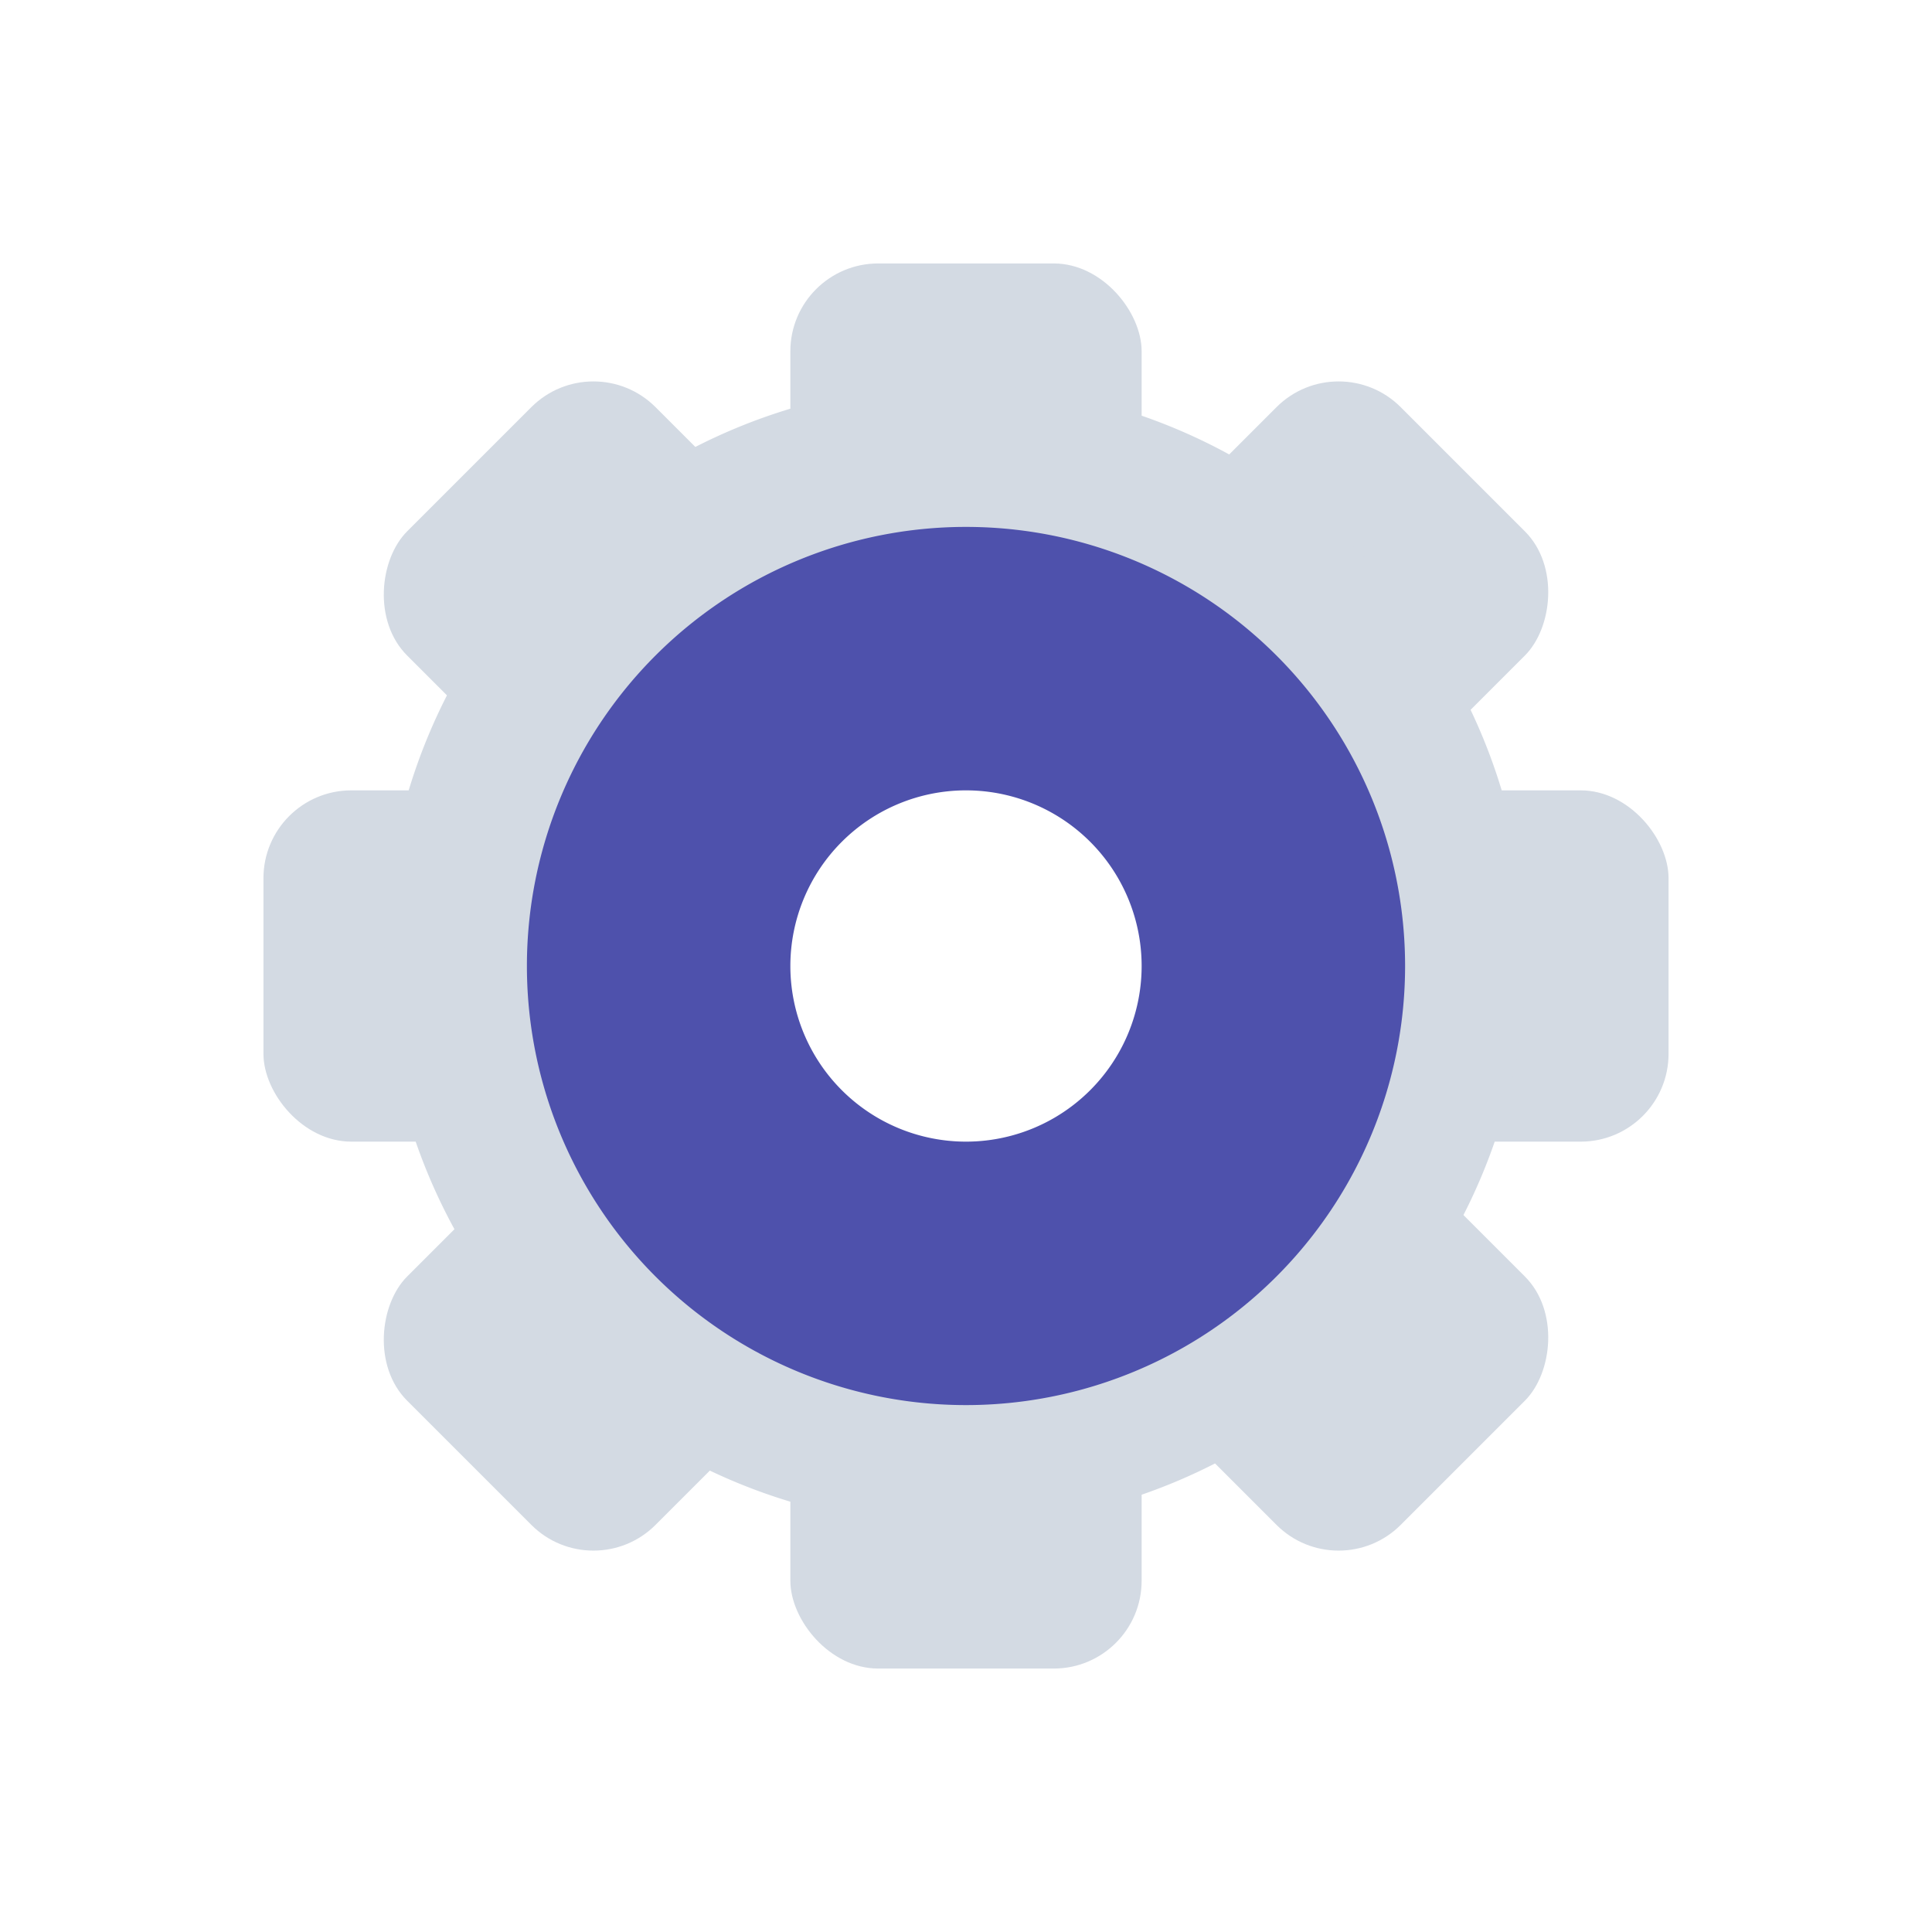 <?xml version="1.0" encoding="UTF-8" standalone="no"?>
<svg
   xmlns:osb="http://www.openswatchbook.org/uri/2009/osb"
   xmlns:dc="http://purl.org/dc/elements/1.1/"
   xmlns:cc="http://creativecommons.org/ns#"
   xmlns:rdf="http://www.w3.org/1999/02/22-rdf-syntax-ns#"
   xmlns:svg="http://www.w3.org/2000/svg"
   xmlns="http://www.w3.org/2000/svg"
   xmlns:sodipodi="http://sodipodi.sourceforge.net/DTD/sodipodi-0.dtd"
   xmlns:inkscape="http://www.inkscape.org/namespaces/inkscape"
   sodipodi:docname="configure.svg"
   height="100%"
   width="100%"
   inkscape:version="1.0.1 (3bc2e813f5, 2020-09-07)"
   version="1.1"
   id="svg"
   viewBox="0 0 22 22">
  <defs
     id="defs81">
    <style
       type="text/css"
       id="current-color-scheme">
      .ColorScheme-Text {
        color:#7B7C7E;
      }
      .ColorScheme-Background{
        color:#EFF0F1;
      }
      .ColorScheme-Highlight{
        color:#3DAEE6;
      }
      .ColorScheme-ViewText {
        color:#7B7C7E;
      }
      .ColorScheme-ViewBackground{
        color:#FCFCFC;
      }
      .ColorScheme-ViewHover {
        color:#3DAEE6;
      }
      .ColorScheme-ViewFocus{
        color:#1E92FF;
      }
      .ColorScheme-ButtonText {
        color:#7B7C7E;
      }
      .ColorScheme-ButtonBackground{
        color:#EFF0F1;
      }
      .ColorScheme-ButtonHover {
        color:#3DAEE6;
      }
      .ColorScheme-ButtonFocus{
        color:#1E92FF;
      }
</style>
    <linearGradient
       id="linearGradient5606"
       osb:paint="solid">
      <stop
         id="stop5608"
         offset="0"
         style="stop-color:#000000;stop-opacity:1;" />
    </linearGradient>
  </defs>
  <sodipodi:namedview
     inkscape:document-rotation="0"
     inkscape:showpageshadow="false"
     inkscape:snap-bbox="true"
     inkscape:guide-bbox="true"
     showguides="true"
     borderlayer="false"
     inkscape:current-layer="svg"
     inkscape:window-maximized="1"
     inkscape:window-y="0"
     inkscape:window-x="0"
     inkscape:cy="9.9774353"
     inkscape:cx="21.858683"
     inkscape:zoom="8.7977165"
     showgrid="false"
     id="namedview32"
     inkscape:window-height="1009"
     inkscape:window-width="1920"
     inkscape:pageshadow="2"
     inkscape:pageopacity="0.10196078"
     guidetolerance="10"
     gridtolerance="10"
     objecttolerance="10"
     borderopacity="1"
     bordercolor="#666666"
     pagecolor="#ffffff"
     inkscape:lockguides="false">
    <inkscape:grid
       snapvisiblegridlinesonly="true"
       enabled="true"
       visible="true"
       empspacing="4"
       id="grid3046"
       type="xygrid" />
  </sodipodi:namedview>
  <g
     transform="translate(-486.164,15.513)"
     style="display:inline"
     inkscape:label="status"
     id="layer9" />
  <g
     transform="translate(-245.163,-601.487)"
     style="display:inline"
     inkscape:label="places"
     id="layer1" />
  <g
     transform="translate(-486.164,15.513)"
     style="display:inline"
     inkscape:label="mimetypes"
     id="layer14" />
  <g
     transform="translate(-486.164,15.513)"
     style="display:inline"
     inkscape:label="emblems"
     id="layer15" />
  <g
     transform="translate(-486.164,15.513)"
     style="display:inline"
     inkscape:label="emotes"
     id="g71291" />
  <g
     transform="translate(-245.163,-451.487)"
     style="display:inline"
     inkscape:label="apps"
     id="g6058" />
  <g
     transform="translate(-486.164,15.513)"
     style="display:inline"
     inkscape:label="actions"
     id="layer12" />
  <g
     inkscape:label="#g4196"
     id="configure">
    <rect
       y="-6.2102054e-06"
       x="2.2031236e-08"
       height="22"
       width="22"
       id="rect2985"
       style="opacity:0.001;fill:#000000;fill-opacity:1;stroke:none" />
    <g
       id="g4152"
       transform="translate(3,3)">
      <g
         id="g4154">
        <rect
           id="rect4156"
           style="opacity:1;fill:#d3dae3;fill-opacity:1;stroke:none"
           rx="1"
           y="6"
           height="4"
           width="4"
           x="0" />
        <rect
           id="rect4158"
           style="opacity:1;fill:#d3dae3;fill-opacity:1;stroke:none"
           width="4"
           height="4"
           x="12"
           y="6"
           rx="1" />
        <rect
           id="rect4160"
           style="opacity:1;fill:#d3dae3;fill-opacity:1;stroke:none"
           rx="1"
           x="6"
           height="4"
           width="4"
           y="0" />
        <rect
           id="rect4162"
           style="opacity:1;fill:#d3dae3;fill-opacity:1;stroke:none"
           width="4"
           height="4"
           x="6"
           y="12"
           rx="1" />
        <rect
           id="rect4164"
           style="opacity:1;fill:#d3dae3;fill-opacity:1;stroke:none"
           transform="rotate(45)"
           width="4"
           height="4"
           x="3.314"
           y="-2"
           rx="1" />
        <rect
           id="rect4166"
           style="opacity:1;fill:#d3dae3;fill-opacity:1;stroke:none"
           transform="rotate(45)"
           rx="1"
           y="-2"
           x="15.314"
           height="4"
           width="4" />
        <rect
           id="rect4168"
           style="opacity:1;fill:#d3dae3;fill-opacity:1;stroke:none"
           transform="rotate(45)"
           width="4"
           height="4"
           x="9.314"
           y="-8"
           rx="1" />
        <rect
           id="rect4170"
           style="opacity:1;fill:#d3dae3;fill-opacity:1;stroke:none"
           transform="rotate(45)"
           rx="1"
           y="4"
           x="9.314"
           height="4"
           width="4" />
        <path
           id="path4172"
           style="opacity:1;fill:#d3dae3;fill-opacity:1;stroke:none"
           d="m 7.877,1.377 a 6.5,6.5 0 0 0 -6.5,6.5 6.5,6.5 0 0 0 6.5,6.5 6.5,6.5 0 0 0 6.5,-6.5 6.5,6.5 0 0 0 -6.5,-6.5 m 0,3.5 a 3,3 0 0 1 3,3 3,3 0 0 1 -3,3 3,3 0 0 1 -3,-3 3,3 0 0 1 3,-3"
           inkscape:connector-curvature="0" />
      </g>
      <path
         id="path4174"
         style="opacity:1;fill:#4e51ac;fill-opacity:1;stroke:none"
         d="M 8,3 A 5,5 0 0 0 3,8 5,5 0 0 0 8,13 5,5 0 0 0 13,8 5,5 0 0 0 8,3 M 8,6 A 2,2 0 0 1 10,8 2,2 0 0 1 8,10 2,2 0 0 1 6,8 2,2 0 0 1 8,6"
         inkscape:connector-curvature="0" />
    </g>
  </g>
  <g
     inkscape:label="#g4169"
     id="16-16-configure">
    <rect
       style="opacity:0.001;fill:#000000;fill-opacity:1;stroke:none"
       id="rect4159"
       width="16"
       height="16"
       x="22"
       y="6" />
    <g
       id="16-16-configure2"
       inkscape:label="#g4245">
      <rect
         id="rect4165"
         style="opacity:1;fill:#d3dae3;fill-opacity:1;stroke:none"
         rx="0.875"
         y="12.25"
         height="3.5"
         width="3.5"
         x="23" />
      <rect
         id="rect4167"
         style="opacity:1;fill:#d3dae3;fill-opacity:1;stroke:none"
         width="3.5"
         height="3.5"
         x="33.5"
         y="12.25"
         rx="0.875" />
      <rect
         id="rect4169"
         style="opacity:1;fill:#d3dae3;fill-opacity:1;stroke:none"
         rx="0.875"
         x="28.25"
         height="3.5"
         width="3.5"
         y="7" />
      <rect
         id="rect4171"
         style="opacity:1;fill:#d3dae3;fill-opacity:1;stroke:none"
         width="3.5"
         height="3.5"
         x="28.25"
         y="17.5"
         rx="0.875" />
      <rect
         id="rect4173"
         style="opacity:1;fill:#d3dae3;fill-opacity:1;stroke:none"
         transform="rotate(45)"
         width="3.5"
         height="3.5"
         x="24.113"
         y="-13.064"
         rx="0.875" />
      <rect
         id="rect4175"
         style="opacity:1;fill:#d3dae3;fill-opacity:1;stroke:none"
         transform="rotate(45)"
         rx="0.875"
         y="-13.064"
         x="34.613"
         height="3.5"
         width="3.5" />
      <rect
         id="rect4177"
         style="opacity:1;fill:#d3dae3;fill-opacity:1;stroke:none"
         transform="rotate(45)"
         width="3.5"
         height="3.5"
         x="29.363"
         y="-18.314"
         rx="0.875" />
      <rect
         id="rect4179"
         style="opacity:1;fill:#d3dae3;fill-opacity:1;stroke:none"
         transform="rotate(45)"
         rx="0.875"
         y="-7.814"
         x="29.363"
         height="3.5"
         width="3.5" />
      <path
         id="path4181"
         style="opacity:1;fill:#d3dae3;fill-opacity:1;stroke:none"
         d="M 30,8.312 A 5.688,5.688 0 0 0 24.312,14 5.688,5.688 0 0 0 30,19.688 5.688,5.688 0 0 0 35.688,14 5.688,5.688 0 0 0 30,8.312 M 30,11.375 A 2.625,2.625 0 0 1 32.625,14 2.625,2.625 0 0 1 30,16.625 2.625,2.625 0 0 1 27.375,14 2.625,2.625 0 0 1 30,11.375"
         inkscape:connector-curvature="0" />
      <path
         id="path4242"
         d="m 30,10 a 4,4 0 0 0 -4,4 4,4 0 0 0 4,4 4,4 0 0 0 4,-4 4,4 0 0 0 -4,-4 z m 0,2 a 2,2 0 0 1 2,2 2,2 0 0 1 -2,2 2,2 0 0 1 -2,-2 2,2 0 0 1 2,-2 z"
         style="opacity:1;fill:#4e51ac;fill-opacity:1;stroke:none" />
    </g>
  </g>
</svg>
